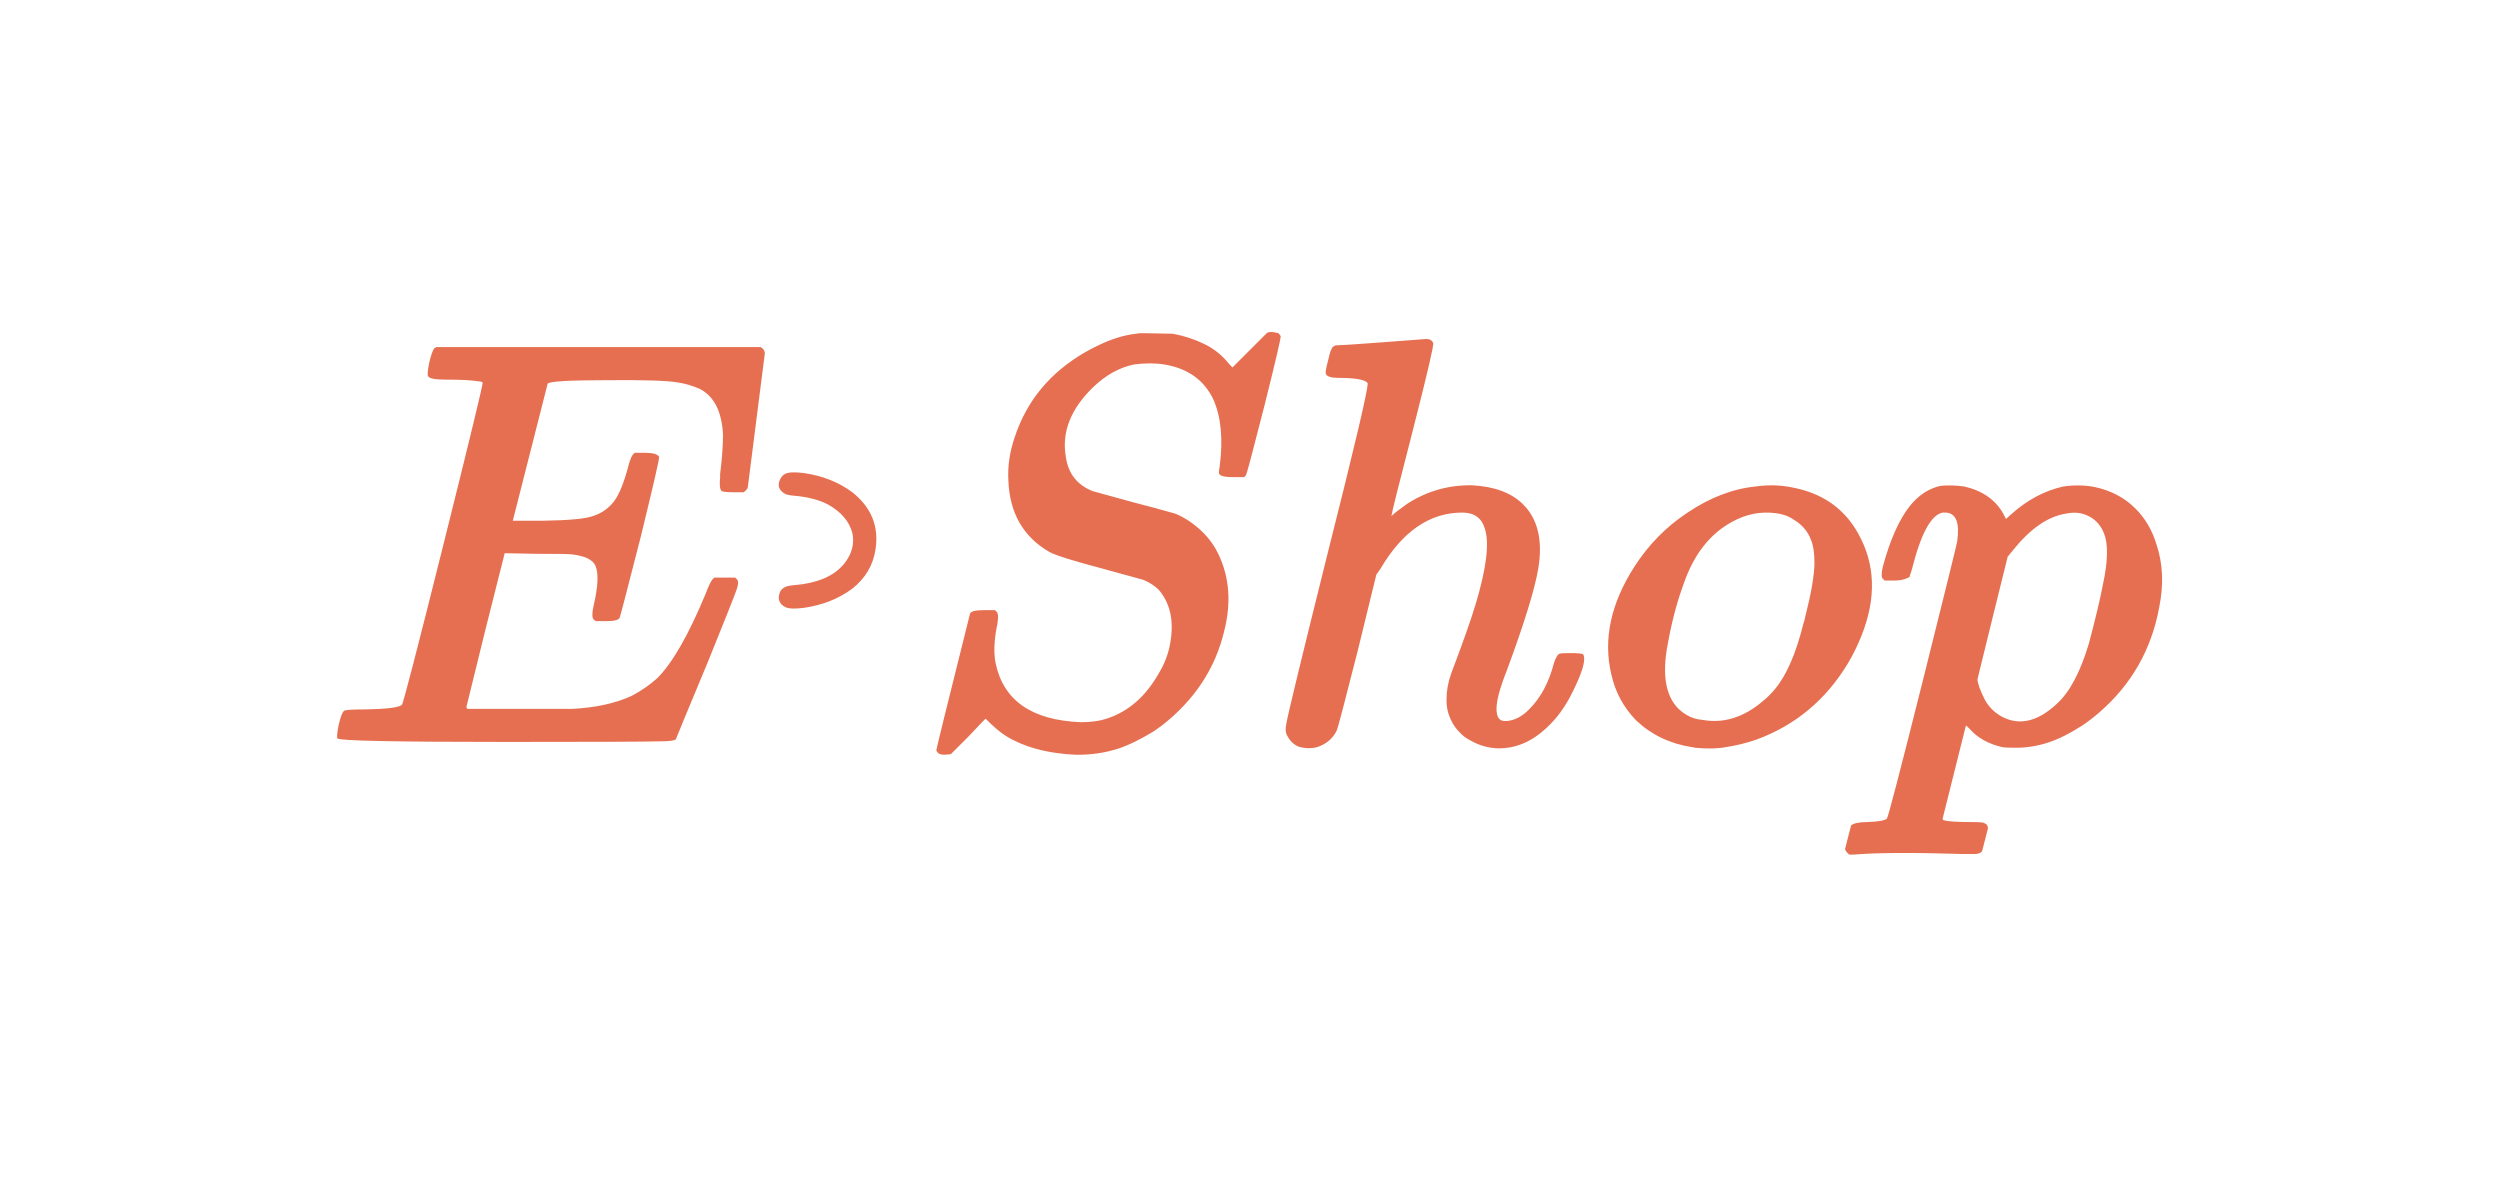<svg width="155" height="73" viewBox="0 0 155 73" fill="none" xmlns="http://www.w3.org/2000/svg">
        <g filter="url(#filter0_d_89_1414)">
        <path d="M26.934 17.592L27.043 17.52H37.123H47.166L47.31 17.628C47.383 17.724 47.419 17.82 47.419 17.916L46.374 26.124C46.374 26.244 46.327 26.34 46.23 26.412L46.123 26.52H45.511C45.078 26.52 44.827 26.496 44.755 26.448C44.635 26.376 44.599 26.088 44.647 25.584C44.647 25.536 44.647 25.476 44.647 25.404C44.767 24.42 44.827 23.604 44.827 22.956C44.755 21.516 44.275 20.568 43.386 20.112C42.955 19.92 42.511 19.788 42.054 19.716C41.383 19.596 39.895 19.548 37.59 19.572C35.286 19.572 34.075 19.644 33.955 19.788L31.794 28.284H33.703C35.286 28.26 36.306 28.164 36.763 27.996C37.291 27.828 37.722 27.528 38.059 27.096C38.395 26.664 38.706 25.884 38.995 24.756C39.09 24.444 39.175 24.252 39.246 24.18L39.355 24.072H39.967C40.471 24.072 40.77 24.156 40.867 24.324C40.891 24.42 40.507 26.088 39.715 29.328C38.874 32.616 38.443 34.272 38.419 34.296C38.37 34.44 38.083 34.512 37.554 34.512H36.943L36.798 34.404C36.703 34.284 36.703 34.008 36.798 33.576C37.087 32.352 37.123 31.512 36.907 31.056C36.739 30.696 36.258 30.468 35.467 30.372C35.322 30.348 34.578 30.336 33.234 30.336L31.291 30.3L30.102 35.016C29.311 38.208 28.915 39.816 28.915 39.84C28.915 39.864 28.939 39.9 28.986 39.948H35.502C36.919 39.876 38.13 39.612 39.139 39.156C39.739 38.844 40.279 38.472 40.758 38.04C41.694 37.104 42.691 35.364 43.746 32.82C43.938 32.316 44.083 32.016 44.178 31.92L44.286 31.812H44.934H45.583L45.691 31.92C45.786 32.016 45.786 32.208 45.691 32.496C45.571 32.856 44.971 34.368 43.891 37.032C42.571 40.2 41.91 41.796 41.91 41.82C41.862 41.916 41.514 41.964 40.867 41.964C40.099 41.988 36.943 42 31.398 42C24.511 42 21.018 41.928 20.922 41.784C20.875 41.712 20.898 41.436 20.994 40.956C21.114 40.428 21.235 40.128 21.355 40.056C21.474 40.008 21.907 39.984 22.651 39.984C23.994 39.96 24.75 39.864 24.919 39.696C24.991 39.648 25.855 36.312 27.511 29.688C29.166 23.064 29.971 19.74 29.922 19.716C29.875 19.668 29.791 19.644 29.671 19.644C29.262 19.572 28.567 19.536 27.582 19.536C26.959 19.536 26.61 19.464 26.538 19.32C26.491 19.248 26.515 18.972 26.61 18.492C26.73 17.988 26.838 17.688 26.934 17.592ZM48.704 25.368C48.92 25.272 49.304 25.26 49.856 25.332C51.008 25.5 52.004 25.896 52.844 26.52C54.02 27.456 54.5 28.632 54.284 30.048C54.14 31.032 53.66 31.848 52.844 32.496C52.004 33.12 51.008 33.516 49.856 33.684C49.304 33.756 48.92 33.744 48.704 33.648C48.32 33.456 48.2 33.156 48.344 32.748C48.392 32.604 48.488 32.496 48.632 32.424C48.728 32.352 48.932 32.304 49.244 32.28C50.684 32.16 51.716 31.716 52.34 30.948C52.82 30.348 52.988 29.712 52.844 29.04C52.652 28.32 52.148 27.732 51.332 27.276C50.78 26.988 50.084 26.808 49.244 26.736C48.932 26.712 48.728 26.664 48.632 26.592C48.272 26.376 48.188 26.076 48.38 25.692C48.452 25.548 48.56 25.44 48.704 25.368ZM70.834 16.656L72.706 16.692C73.378 16.812 74.014 17.016 74.614 17.304C75.238 17.592 75.778 18.024 76.234 18.6C76.33 18.696 76.39 18.756 76.414 18.78L77.458 17.736C78.154 17.04 78.514 16.68 78.538 16.656C78.658 16.56 78.898 16.56 79.258 16.656C79.33 16.728 79.378 16.788 79.402 16.836C79.426 16.932 79.09 18.372 78.394 21.156C77.674 23.988 77.29 25.428 77.242 25.476L77.134 25.584H76.486C75.934 25.584 75.634 25.512 75.586 25.368C75.562 25.296 75.574 25.14 75.622 24.9C75.838 23.22 75.706 21.84 75.226 20.76C74.65 19.56 73.642 18.84 72.202 18.6C71.626 18.504 70.99 18.504 70.294 18.6C69.382 18.792 68.53 19.272 67.738 20.04C66.37 21.384 65.818 22.812 66.082 24.324C66.226 25.356 66.778 26.064 67.738 26.448L70.222 27.132C71.158 27.372 72.046 27.612 72.886 27.852C73.51 28.116 74.086 28.512 74.614 29.04C74.998 29.424 75.31 29.868 75.55 30.372C76.222 31.788 76.342 33.36 75.91 35.088C75.358 37.44 74.062 39.408 72.022 40.992C71.854 41.112 71.686 41.232 71.518 41.352C70.678 41.856 69.97 42.204 69.394 42.396C68.506 42.684 67.594 42.816 66.658 42.792C65.17 42.72 63.922 42.432 62.914 41.928C62.434 41.712 61.942 41.364 61.438 40.884L61.114 40.56C61.09 40.56 60.742 40.92 60.07 41.64L58.954 42.756L58.594 42.792H58.558C58.366 42.792 58.234 42.756 58.162 42.684C58.09 42.612 58.054 42.552 58.054 42.504C58.054 42.432 58.75 39.612 60.142 34.044C60.19 33.9 60.49 33.828 61.042 33.828H61.69L61.798 33.936C61.894 34.032 61.906 34.284 61.834 34.692C61.834 34.74 61.822 34.8 61.798 34.872C61.63 35.76 61.606 36.504 61.726 37.104C62.206 39.432 63.97 40.656 67.018 40.776C67.642 40.776 68.17 40.704 68.602 40.56C69.946 40.128 71.026 39.192 71.842 37.752C72.178 37.2 72.406 36.624 72.526 36.024C72.814 34.584 72.586 33.432 71.842 32.568C71.602 32.328 71.29 32.124 70.906 31.956L68.422 31.272C66.598 30.792 65.482 30.444 65.074 30.228C63.442 29.292 62.59 27.804 62.518 25.764C62.47 24.9 62.602 24.012 62.914 23.1C63.658 20.844 65.11 19.092 67.27 17.844C67.558 17.676 67.858 17.52 68.17 17.376C68.986 16.992 69.742 16.764 70.438 16.692C70.534 16.668 70.666 16.656 70.834 16.656ZM85.583 17.232C87.503 17.088 88.451 17.016 88.427 17.016C88.643 17.016 88.787 17.1 88.859 17.268C88.907 17.388 88.487 19.188 87.599 22.668C86.711 26.1 86.267 27.876 86.267 27.996L86.555 27.744C86.939 27.456 87.167 27.288 87.239 27.24C88.463 26.448 89.807 26.064 91.271 26.088C92.639 26.16 93.683 26.544 94.403 27.24C95.339 28.152 95.663 29.484 95.375 31.236C95.159 32.532 94.499 34.668 93.395 37.644C92.987 38.676 92.783 39.444 92.783 39.948C92.783 40.428 92.939 40.68 93.251 40.704C93.299 40.704 93.359 40.704 93.431 40.704C93.935 40.656 94.403 40.404 94.835 39.948C95.531 39.252 96.035 38.304 96.347 37.104C96.467 36.744 96.587 36.552 96.707 36.528C96.779 36.504 96.995 36.492 97.355 36.492C97.811 36.492 98.075 36.516 98.147 36.564C98.195 36.612 98.219 36.708 98.219 36.852C98.219 37.26 97.979 37.944 97.499 38.904C97.067 39.792 96.539 40.524 95.915 41.1C94.979 41.988 93.959 42.42 92.855 42.396C92.279 42.372 91.751 42.228 91.271 41.964C90.935 41.796 90.683 41.616 90.515 41.424C90.299 41.208 90.131 40.98 90.011 40.74C89.771 40.284 89.663 39.804 89.687 39.3C89.687 38.82 89.783 38.304 89.975 37.752C90.695 35.856 91.199 34.428 91.487 33.468C92.159 31.236 92.351 29.676 92.063 28.788C91.871 28.116 91.403 27.78 90.659 27.78C88.643 27.78 86.951 28.944 85.583 31.272L85.331 31.632L84.179 36.348C83.387 39.468 82.955 41.112 82.883 41.28C82.643 41.784 82.235 42.132 81.659 42.324C81.275 42.42 80.891 42.408 80.507 42.288C80.219 42.168 79.991 41.952 79.823 41.64C79.703 41.448 79.679 41.196 79.751 40.884C79.823 40.404 80.651 36.984 82.235 30.624C84.011 23.592 84.863 19.968 84.791 19.752C84.647 19.536 84.035 19.428 82.955 19.428C82.523 19.428 82.271 19.344 82.199 19.176C82.175 19.056 82.223 18.78 82.343 18.348C82.439 17.892 82.535 17.616 82.631 17.52C82.703 17.448 82.775 17.412 82.847 17.412C83.063 17.412 83.975 17.352 85.583 17.232ZM108.86 26.16C109.7 26.04 110.528 26.076 111.344 26.268C113.216 26.676 114.56 27.72 115.376 29.4C116.336 31.32 116.288 33.468 115.232 35.844C115.04 36.276 114.824 36.696 114.584 37.104C113.216 39.384 111.32 40.968 108.896 41.856C108.272 42.072 107.636 42.228 106.988 42.324C106.484 42.42 105.848 42.432 105.08 42.36C105.008 42.336 104.948 42.324 104.9 42.324C103.532 42.108 102.38 41.556 101.444 40.668C100.652 39.852 100.136 38.892 99.896 37.788C99.392 35.628 99.872 33.408 101.336 31.128C102.2 29.784 103.28 28.68 104.576 27.816C105.992 26.856 107.42 26.304 108.86 26.16ZM110.084 27.816C109.148 27.696 108.248 27.876 107.384 28.356C106.016 29.1 105.02 30.372 104.396 32.172C103.988 33.276 103.664 34.488 103.424 35.808C102.992 37.944 103.292 39.396 104.324 40.164C104.396 40.212 104.468 40.26 104.54 40.308C104.852 40.5 105.188 40.608 105.548 40.632C106.868 40.872 108.128 40.476 109.328 39.444C109.592 39.228 109.832 38.988 110.048 38.724C110.768 37.86 111.356 36.504 111.812 34.656C111.86 34.536 111.896 34.404 111.92 34.26C112.304 32.748 112.496 31.62 112.496 30.876C112.496 30.276 112.424 29.808 112.28 29.472C112.088 28.944 111.728 28.524 111.2 28.212C110.888 27.996 110.516 27.864 110.084 27.816ZM120.3 26.124C120.732 26.076 121.224 26.088 121.776 26.16C122.928 26.424 123.744 27 124.224 27.888L124.368 28.176L124.692 27.888C125.676 27 126.756 26.424 127.932 26.16C128.628 26.064 129.276 26.076 129.876 26.196C130.884 26.412 131.724 26.856 132.396 27.528C132.996 28.128 133.428 28.86 133.692 29.724C134.1 30.924 134.16 32.232 133.872 33.648C133.392 36.264 132.156 38.436 130.164 40.164C129.804 40.476 129.444 40.752 129.084 40.992C128.34 41.472 127.644 41.82 126.996 42.036C126.324 42.252 125.664 42.36 125.016 42.36C124.536 42.36 124.248 42.348 124.152 42.324C123.288 42.132 122.604 41.748 122.1 41.172C121.956 41.028 121.884 40.968 121.884 40.992L120.444 46.752C120.444 46.824 120.48 46.86 120.552 46.86C120.768 46.932 121.344 46.968 122.28 46.968C122.736 46.968 122.988 46.992 123.036 47.04C123.18 47.088 123.252 47.196 123.252 47.364L122.892 48.768C122.796 48.912 122.568 48.972 122.208 48.948C122.112 48.948 121.932 48.948 121.668 48.948C118.62 48.852 116.376 48.864 114.936 48.984H114.648L114.54 48.876C114.444 48.78 114.396 48.696 114.396 48.624L114.756 47.22V47.184C114.924 47.04 115.26 46.968 115.764 46.968C116.46 46.944 116.868 46.872 116.988 46.752C117.06 46.68 117.792 43.872 119.184 38.328C120.576 32.76 121.296 29.844 121.344 29.58C121.512 28.428 121.284 27.828 120.66 27.78C120.588 27.78 120.516 27.78 120.444 27.78C119.724 27.924 119.088 29.1 118.536 31.308C118.44 31.596 118.392 31.752 118.392 31.776C118.128 31.92 117.84 31.992 117.528 31.992H116.844L116.736 31.884C116.64 31.788 116.64 31.536 116.736 31.128C117.192 29.448 117.756 28.188 118.428 27.348C118.956 26.7 119.58 26.292 120.3 26.124ZM129.228 27.888C128.892 27.768 128.496 27.756 128.04 27.852C126.936 28.044 125.856 28.8 124.8 30.12L124.476 30.516L123.54 34.296C122.916 36.816 122.604 38.088 122.604 38.112C122.604 38.352 122.76 38.784 123.072 39.408C123.336 39.864 123.696 40.212 124.152 40.452C125.232 41.004 126.36 40.728 127.536 39.624C128.328 38.904 128.988 37.656 129.516 35.88C129.924 34.344 130.212 33.132 130.38 32.244C130.692 30.804 130.716 29.748 130.452 29.076C130.212 28.476 129.804 28.08 129.228 27.888Z" fill="#E66F51"/>
        </g>
        <defs>
        <filter id="filter0_d_89_1414" x="0.85" y="0.512" width="153.454" height="72.472" filterUnits="userSpaceOnUse" color-interpolation-filters="sRGB">
        <feFlood flood-opacity="0" result="BackgroundImageFix"/>
        <feColorMatrix in="SourceAlpha" type="matrix" values="0 0 0 0 0 0 0 0 0 0 0 0 0 0 0 0 0 0 127 0" result="hardAlpha"/>
        <feOffset dy="4"/>
        <feGaussianBlur stdDeviation="10"/>
        <feComposite in2="hardAlpha" operator="out"/>
        <feColorMatrix type="matrix" values="0 0 0 0 0 0 0 0 0 0 0 0 0 0 0 0 0 0 0.25 0"/>
        <feBlend mode="normal" in2="BackgroundImageFix" result="effect1_dropShadow_89_1414"/>
        <feBlend mode="normal" in="SourceGraphic" in2="effect1_dropShadow_89_1414" result="shape"/>
        </filter>
        </defs>
        </svg>